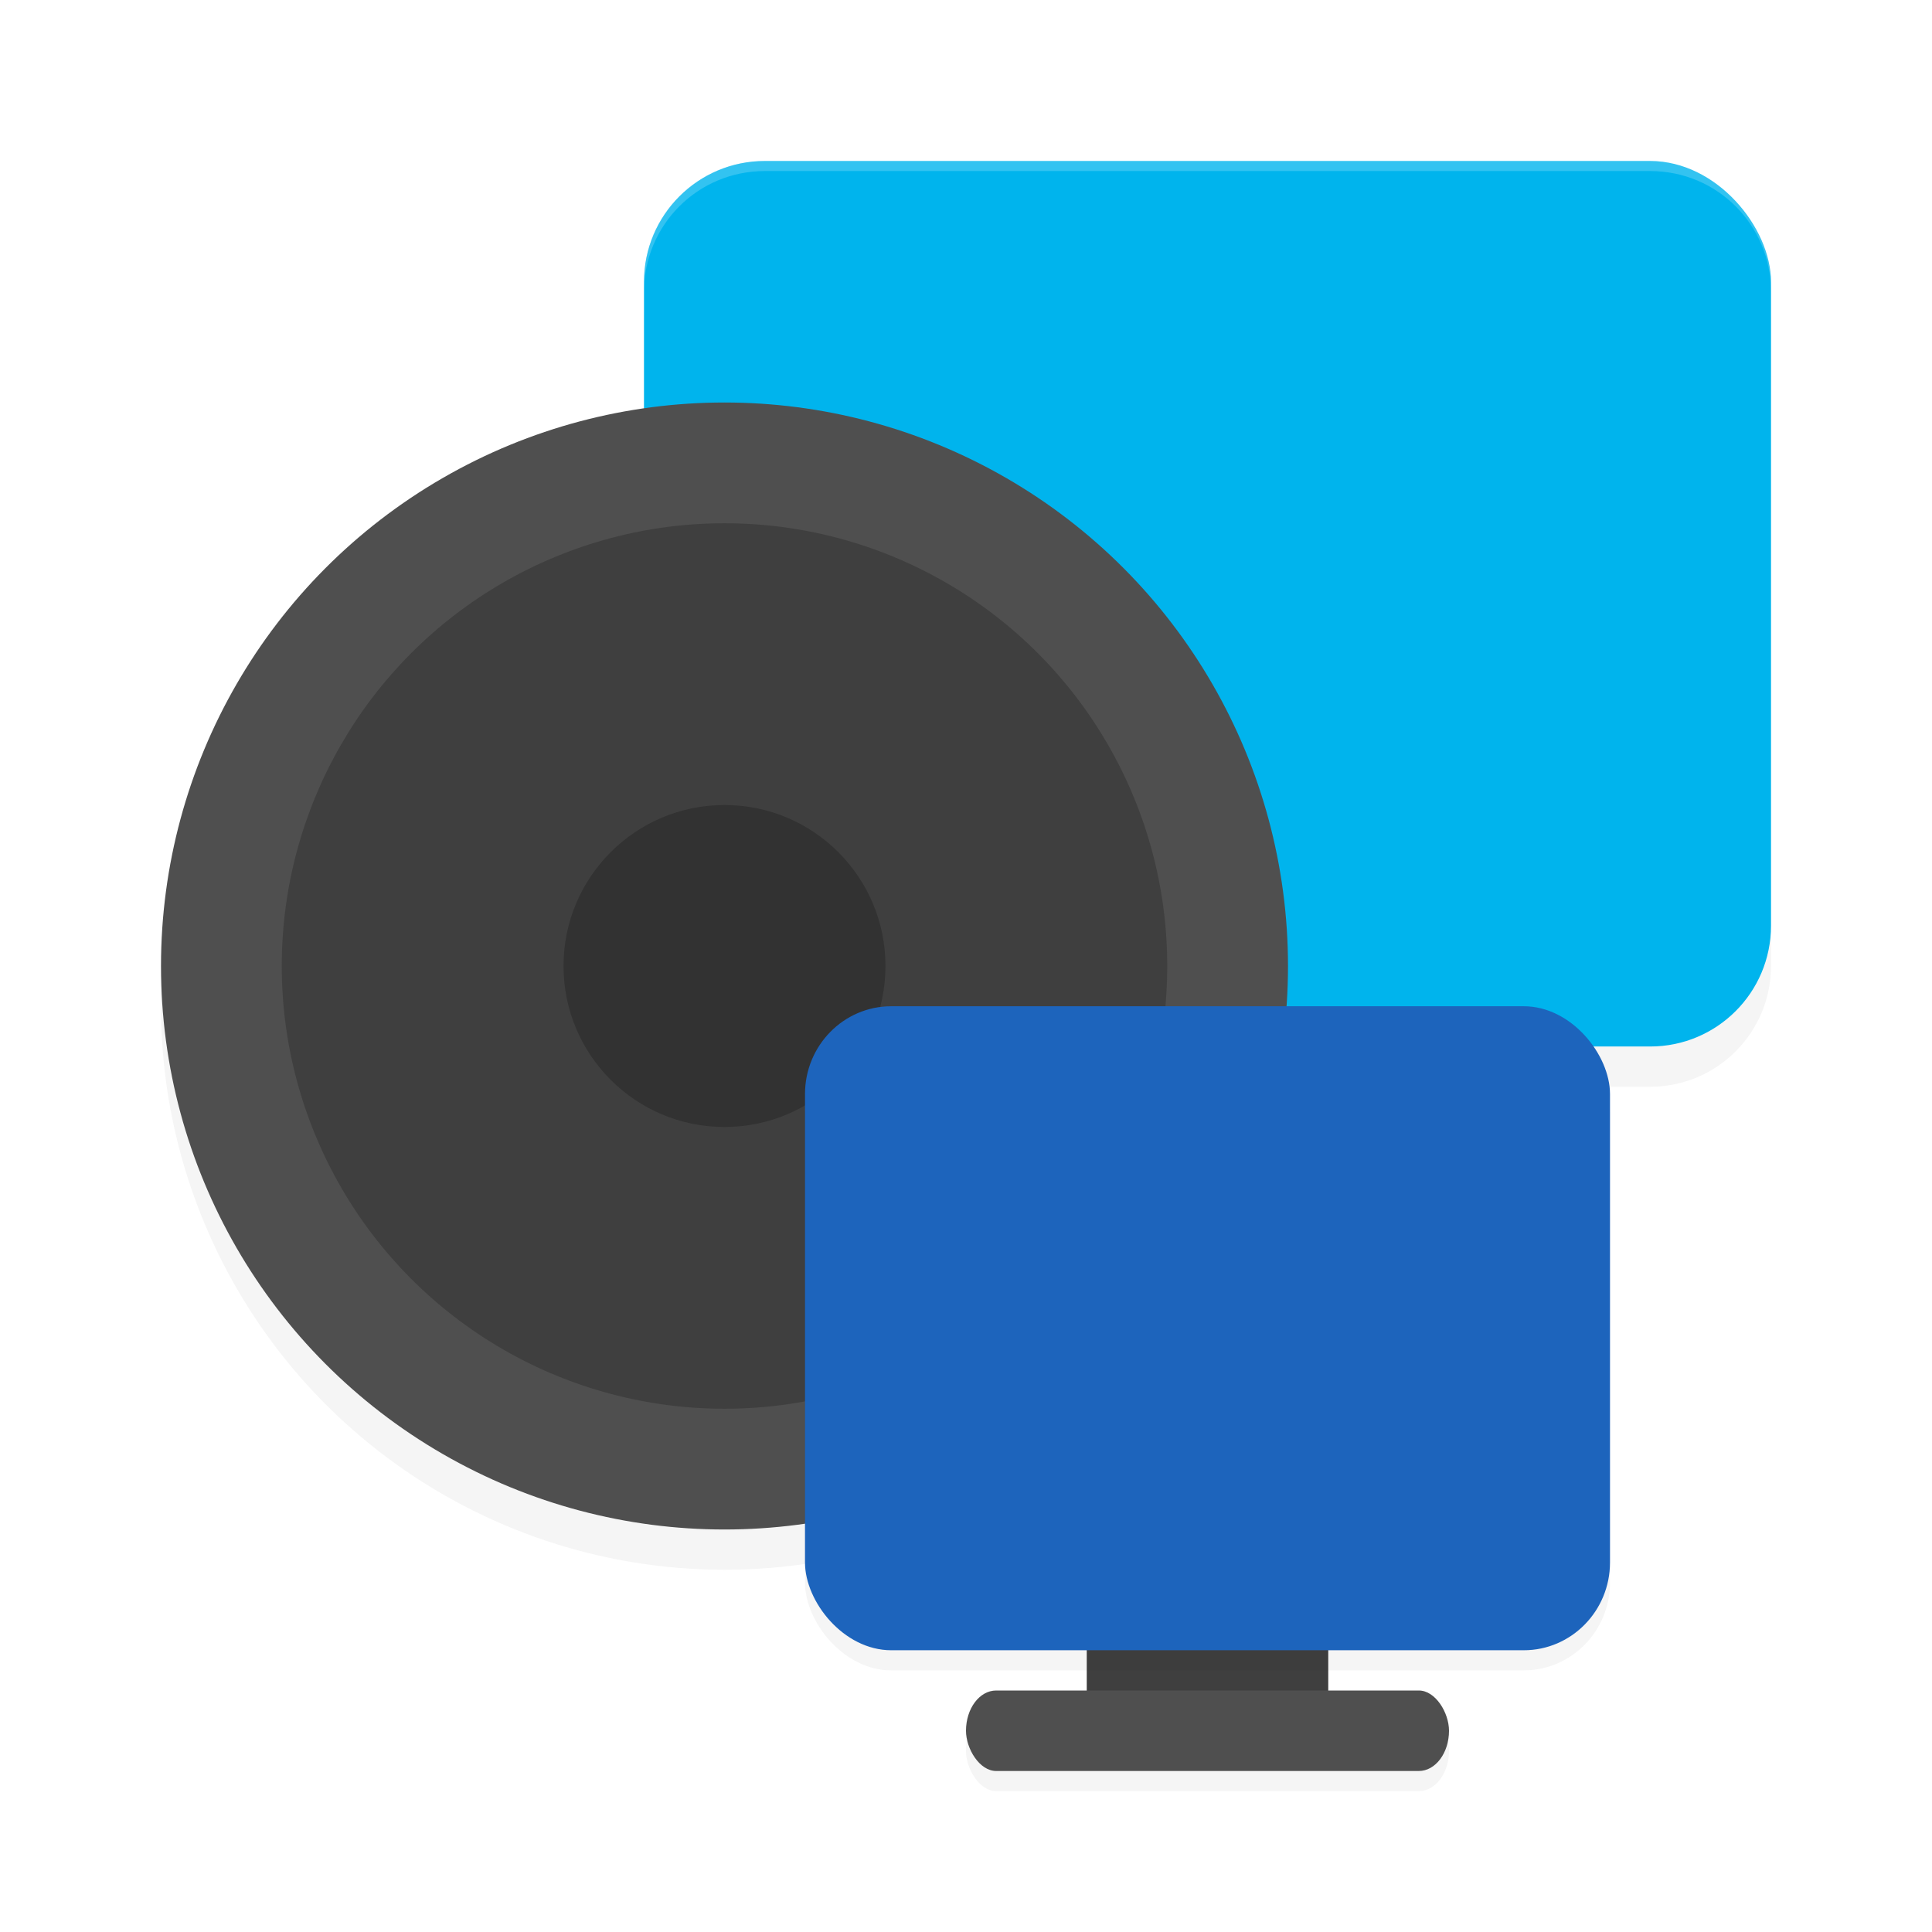 <?xml version='1.0' encoding='utf-8'?>
<svg xmlns="http://www.w3.org/2000/svg" width="192" height="192" version="1" id="svg26">
  <defs>
    <filter style="color-interpolation-filters:sRGB" id="filter881" x="-0.043" width="1.086" y="-0.054" height="1.108">
      <feGaussianBlur stdDeviation="1.44"/>
    </filter>
    <filter style="color-interpolation-filters:sRGB" id="filter897" x="-0.028" width="1.056" y="-0.168" height="1.336">
      <feGaussianBlur stdDeviation="0.56"/>
    </filter>
    <filter style="color-interpolation-filters:sRGB" id="filter913" x="-0.048" width="1.096" y="-0.048" height="1.096">
      <feGaussianBlur stdDeviation="2.24"/>
    </filter>
    <filter style="color-interpolation-filters:sRGB" id="filter929" x="-0.043" width="1.086" y="-0.055" height="1.109">
      <feGaussianBlur stdDeviation="2"/>
    </filter>
  </defs>
  <rect style="filter:url(#filter897);opacity:0.2" width="48" height="8" x="96" y="170" rx="3" ry="4"/>
  <rect style="filter:url(#filter929);opacity:0.2" width="112" height="88" x="64" y="20" rx="12" ry="12"/>
  <circle style="filter:url(#filter913);opacity:0.2" cx="72" cy="100" r="56"/>
  <rect style="fill:#00b4ed" width="112" height="88" x="64" y="16" rx="12" ry="12"/>
  <circle style="fill:#4f4f4f" cx="72" cy="96" r="56"/>
  <circle style="fill:#3f3f3f" cx="72" cy="96" r="44"/>
  <circle style="opacity:0.2" cx="72" cy="96" r="16"/>
  <rect style="fill:#3f3f3f" width="24" height="20" x="108" y="152" rx="3.428" ry="4"/>
  <rect style="filter:url(#filter881);opacity:0.2" width="80" height="64" x="80" y="102" rx="8.572" ry="8.728"/>
  <rect style="fill:#1d64bc" width="80" height="64" x="80" y="100" rx="8.572" ry="8.728"/>
  <rect style="fill:#4f4f4f" width="48" height="8" x="96" y="168" rx="3" ry="4"/>
  <path style="opacity:0.2;fill:#ffffff" d="M 76 16 C 69.352 16 64 21.352 64 28 L 64 29 C 64 22.352 69.352 17 76 17 L 164 17 C 170.648 17 176 22.352 176 29 L 176 28 C 176 21.352 170.648 16 164 16 L 76 16 z "/>
</svg>
